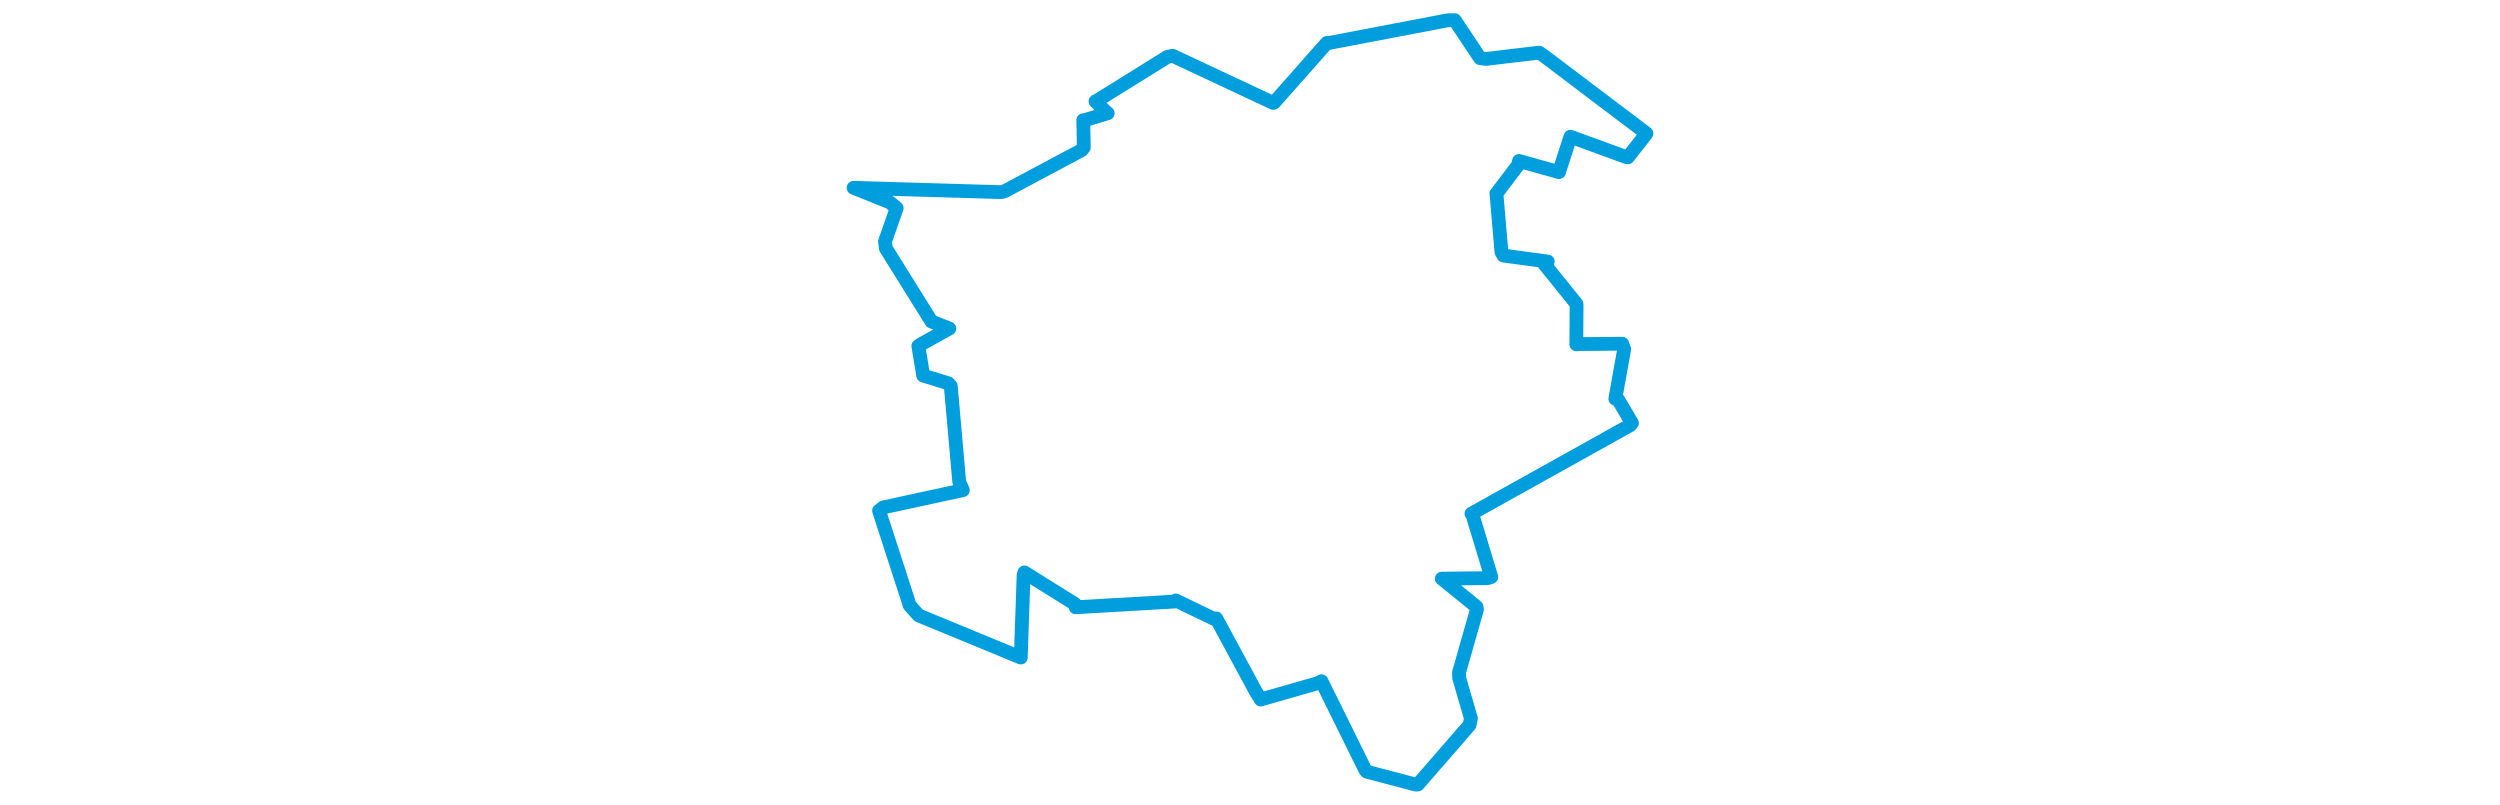 <svg viewBox="0 0 333.239 321.894" width="1000" xmlns="http://www.w3.org/2000/svg"><polygon points="8.053,75.124 22.551,80.937 25.295,83.248 20.612,96.641 20.988,99.378 39.18,128.583 46.349,131.41 35.735,137.286 33.959,138.408 35.856,149.945 35.896,150.223 45.957,153.319 46.922,154.389 50.308,192.708 51.755,196.06 19.935,202.967 18.237,204.293 30.519,242.184 34.082,246.17 74.892,263.004 74.933,263.015 76.054,230.003 76.392,228.968 96.635,241.618 96.87,242.91 136.177,240.638 136.956,240.177 152.036,247.467 153.136,247.379 168.856,276.467 170.904,279.804 193.904,273.216 195.215,272.494 212.701,307.904 213.291,308.668 232.906,313.833 233.755,313.803 254.449,289.987 254.984,287.351 250.268,271.114 250.251,268.87 257.404,243.775 257.224,242.712 243.636,231.667 243.326,231.46 261.713,231.257 263.133,230.789 255.534,205.686 255.202,205.459 318.76,170.042 319.402,169.21 313.865,159.864 312.749,159.478 316.288,139.711 315.513,137.49 298.383,137.63 297.145,137.733 297.246,122.029 297.208,121.553 284.441,105.753 285.719,104.615 267.977,102.217 267.193,100.769 265.237,77.888 265.155,77.483 273.905,65.954 274.224,64.383 289,68.513 290.2,68.852 293.981,57.187 294.805,54.682 317.04,62.799 317.754,62.935 324.974,53.738 325.186,53.351 284.08,22.272 282.257,21.057 260.941,23.579 258.628,23.255 248.494,8.053 245.779,8.1 198.078,17.214 197.375,17.169 176.257,41.037 175.892,41.178 135.657,22.304 133.62,22.731 105.097,40.463 104.817,40.541 108.954,44.698 109.697,45.301 100.425,48.081 99.926,48.073 100.135,59.006 99.297,60.053 68.561,76.446 67.178,76.86 8.053,75.124" stroke="#009edd" stroke-width="5.517px" fill="none" stroke-linejoin="round" vector-effect="non-scaling-stroke"></polygon></svg>